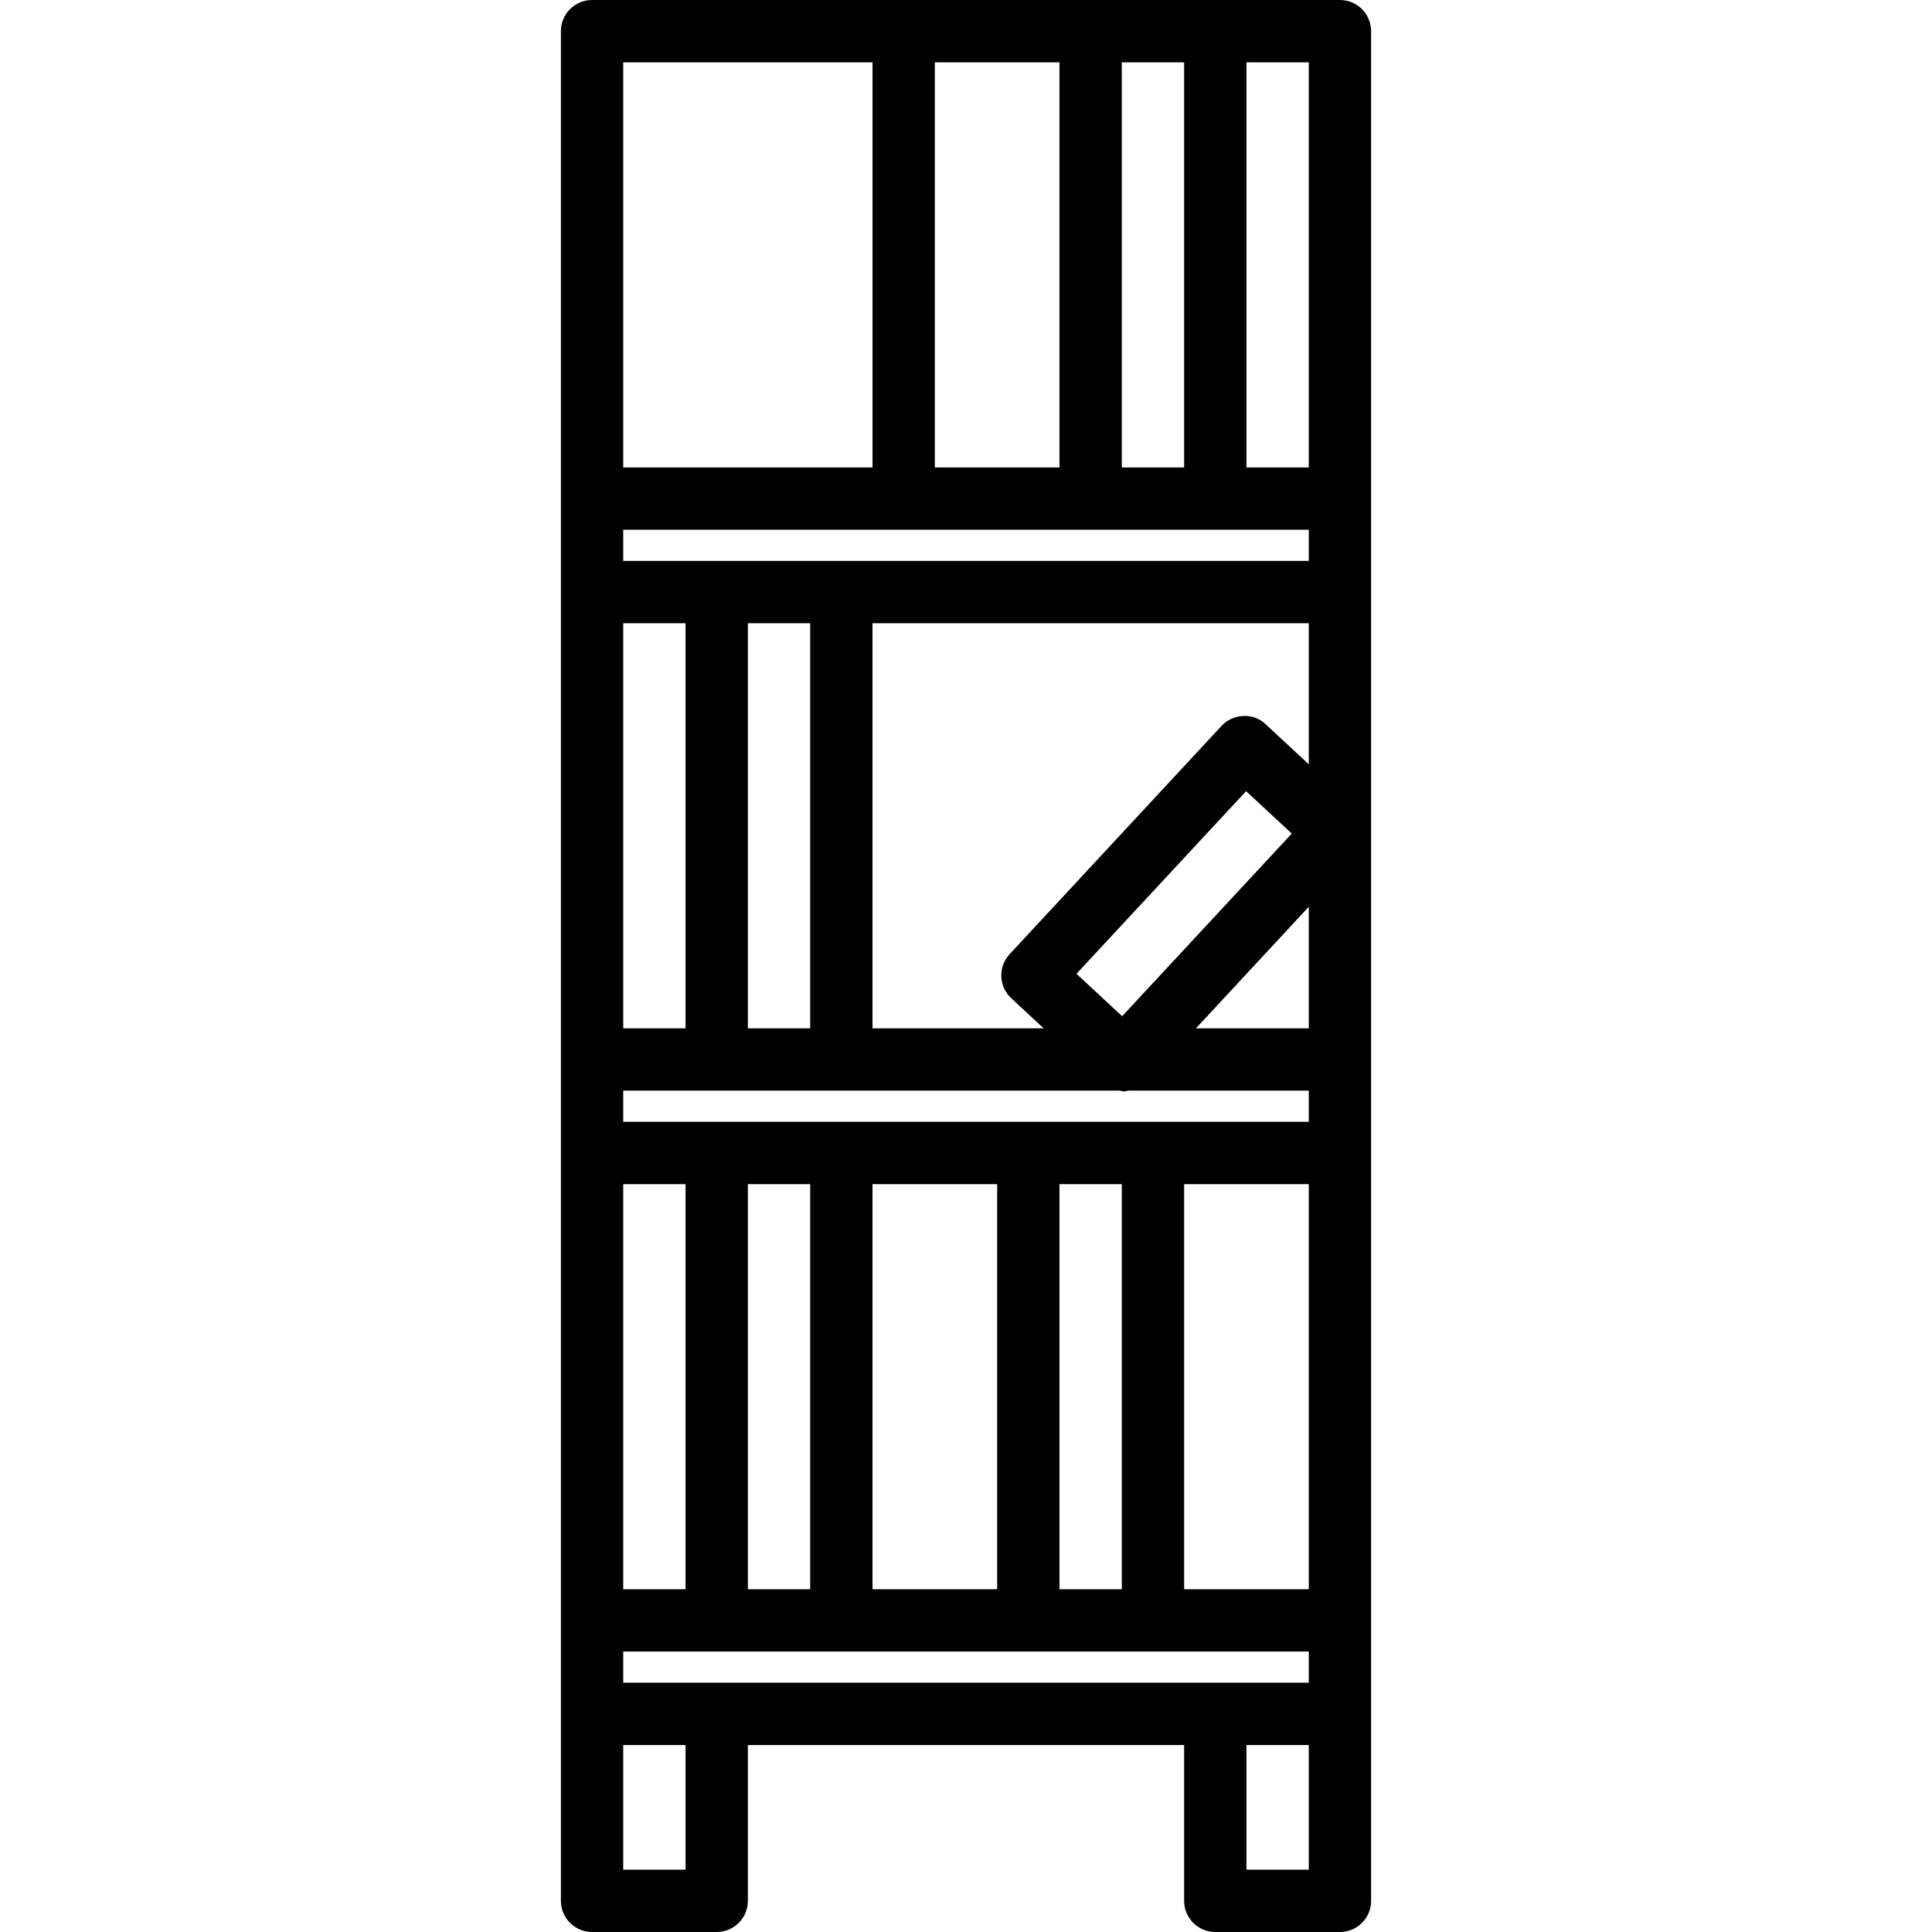 <?xml version="1.0" encoding="iso-8859-1"?>
<!-- Generator: Adobe Illustrator 19.0.0, SVG Export Plug-In . SVG Version: 6.00 Build 0)  -->
<svg version="1.1" id="Capa_1" xmlns="http://www.w3.org/2000/svg" xmlns:xlink="http://www.w3.org/1999/xlink" x="0px" y="0px"
	 viewBox="0 0 496 496" style="enable-background:new 0 0 496 496;" xml:space="preserve">
<g>
	<g>
		<path d="M344,0H152c-4.418,0-8,3.582-8,8v480c0,4.418,3.582,8,8,8h32c4.418,0,8-3.582,8-8v-40h112v40c0,4.418,3.582,8,8,8h32
			c4.418,0,8-3.582,8-8V8C352,3.582,348.418,0,344,0z M288,16h16v104h-16V16z M240,16h32v104h-32V16z M160,16h64v104h-64V16z
			 M160,160h16v104h-16V160z M160,280h127.472c0.336,0.088,0.679,0.152,1.024,0.192h0.304c0.27-0.048,0.537-0.112,0.8-0.192H336v8
			H160V280z M192,264V160h16v104H192z M276.36,250l43.552-46.888L331.64,214l-43.552,46.888L276.36,250z M288,304v104h-16V304H288z
			 M256,304v104h-32V304H256z M208,304v104h-16V304H208z M160,304h16v104h-16V304z M176,480h-16v-32h16V480z M336,480h-16v-32h16
			V480z M336,432H160v-8h176V432z M336,408h-32V304h32V408z M336,264h-28.968L336,232.8V264z M336,196.216l-11.056-10.272
			c-1.531-1.484-3.616-2.256-5.744-2.128c-2.131,0.068-4.147,0.984-5.6,2.544l-54.4,58.608c-3.006,3.237-2.82,8.297,0.416,11.304
			l8.32,7.728H224V160h112V196.216z M336,144H160v-8h176V144z M336,120h-16V16h16V120z"/>
	</g>
</g>
<g>
</g>
<g>
</g>
<g>
</g>
<g>
</g>
<g>
</g>
<g>
</g>
<g>
</g>
<g>
</g>
<g>
</g>
<g>
</g>
<g>
</g>
<g>
</g>
<g>
</g>
<g>
</g>
<g>
</g>
</svg>
